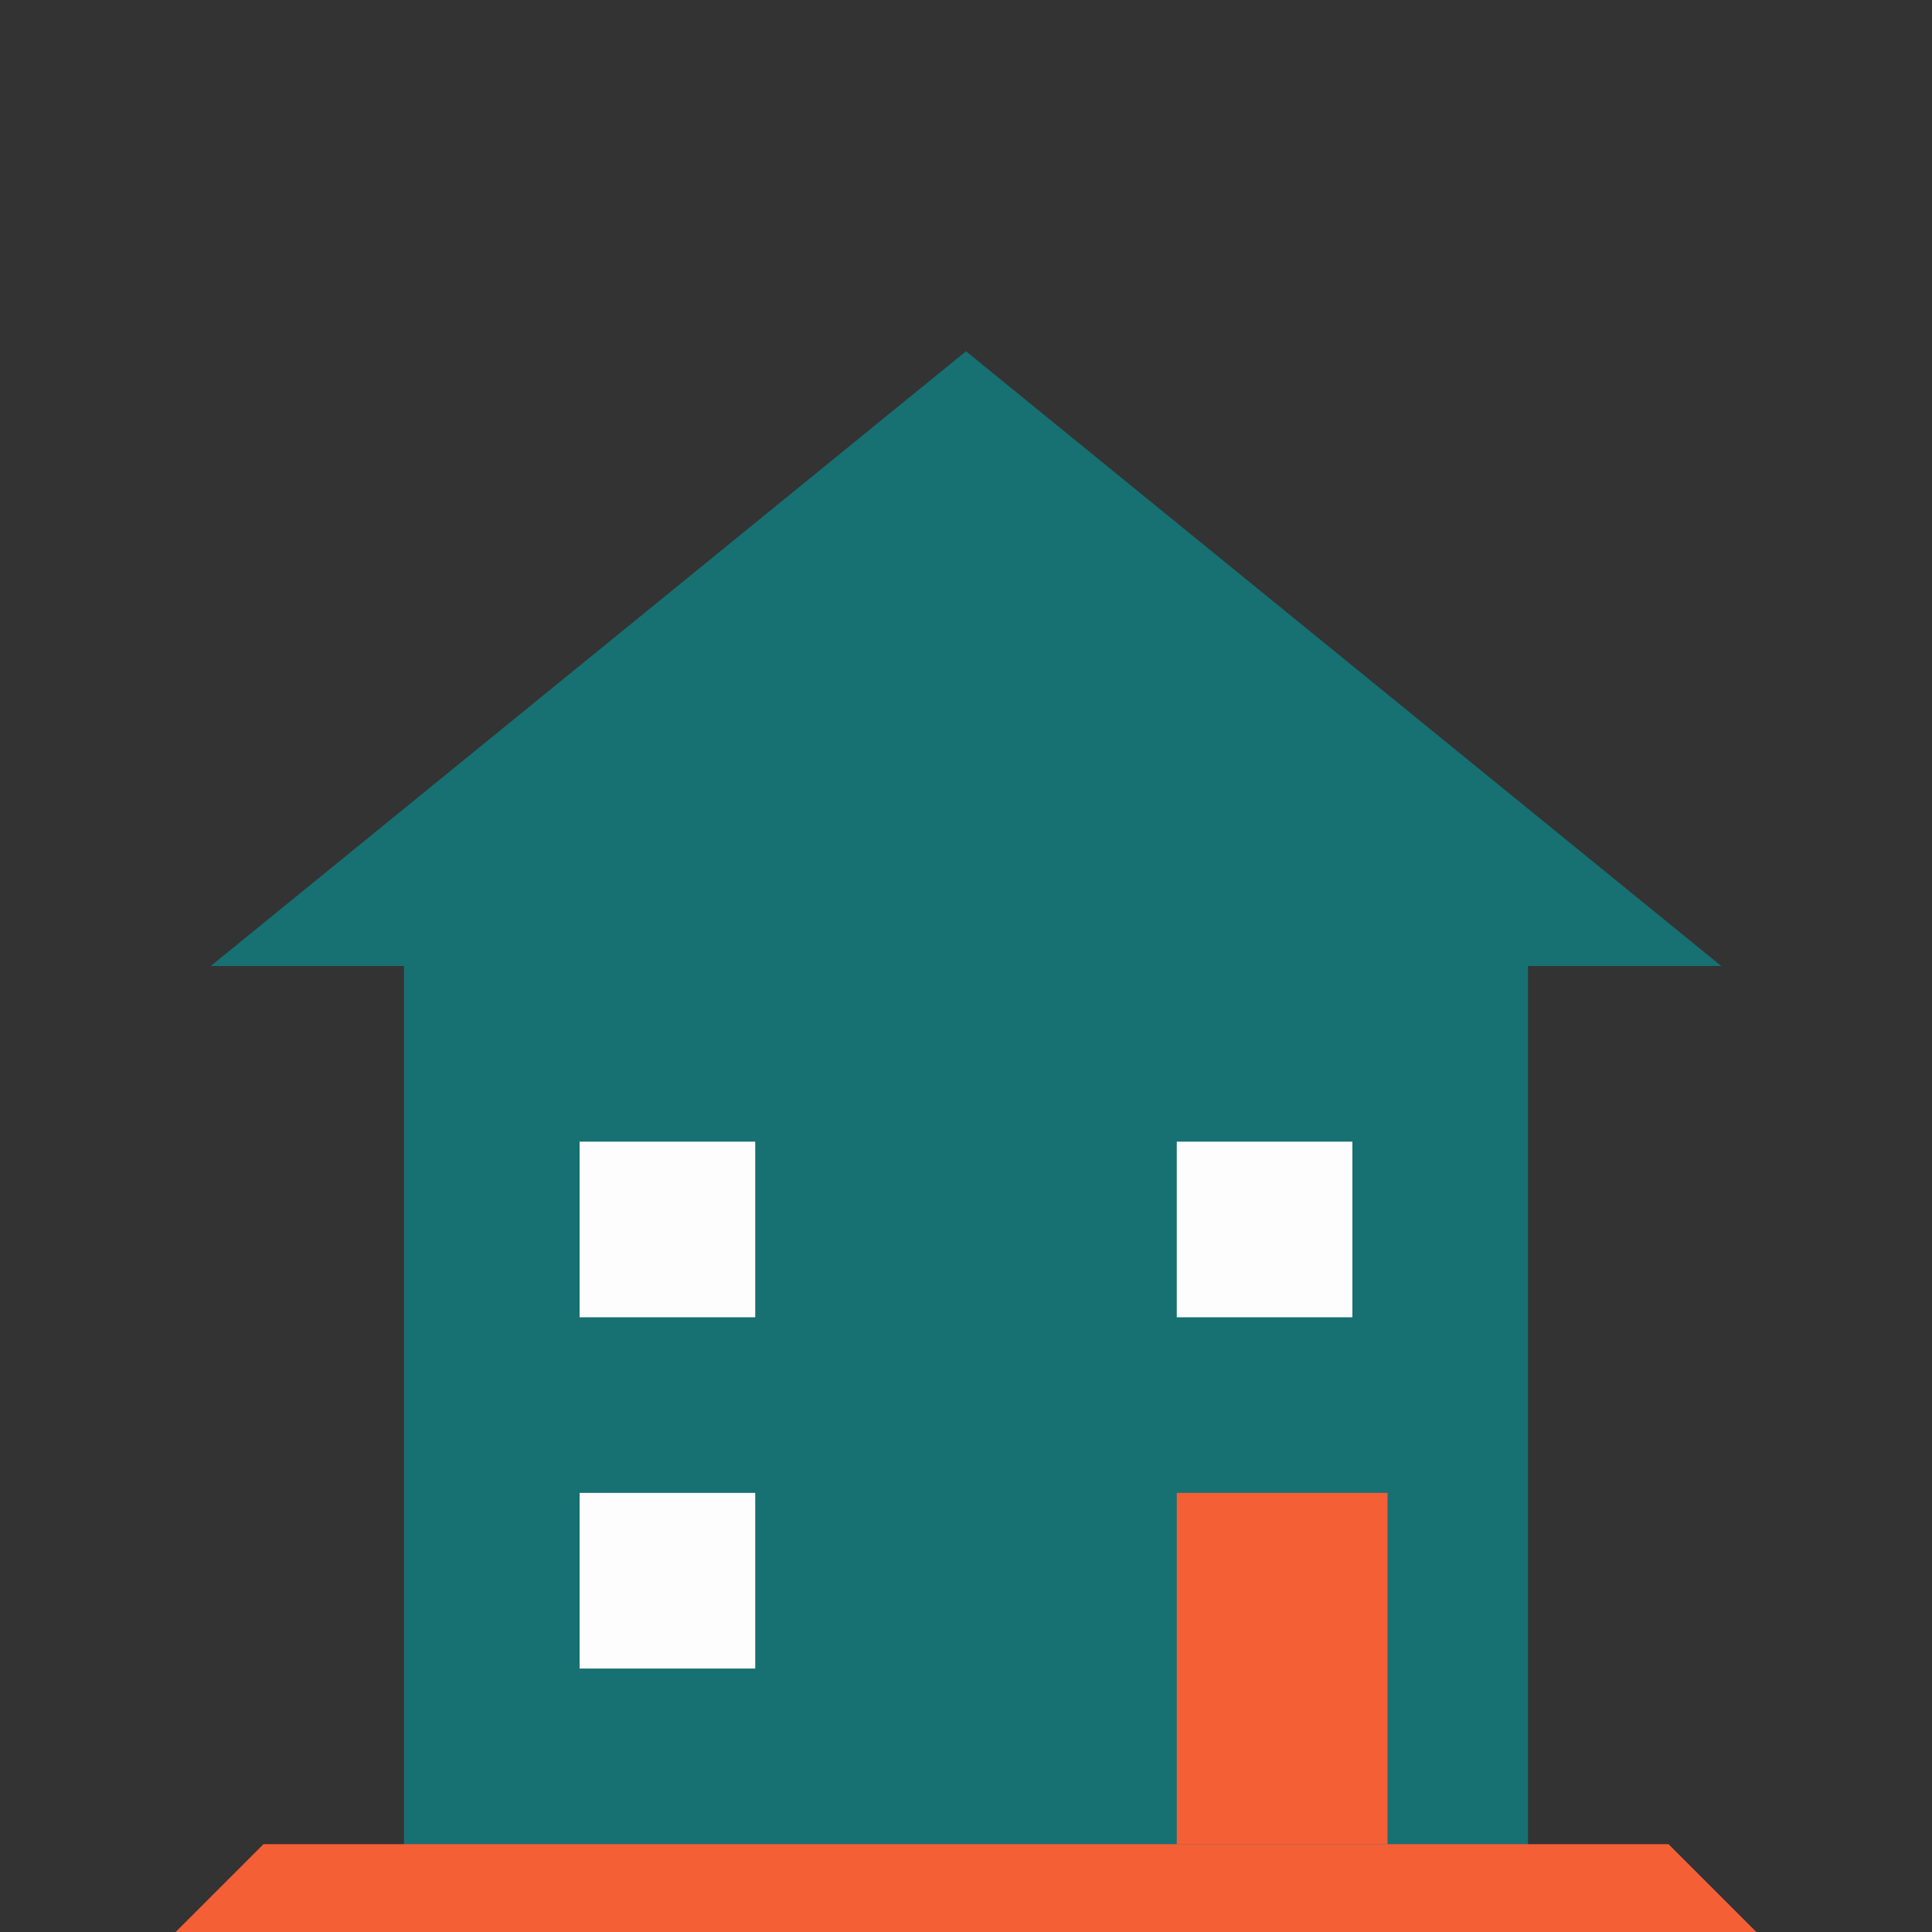 <?xml version="1.0" encoding="UTF-8"?>
<svg xmlns="http://www.w3.org/2000/svg" viewBox="45 20 110 110" class="profile-image two-story">
  <rect x="45" y="20" width="110" height="110" fill="#333333" stroke="none"/>
  <!-- Two-story house silhouette -->
  <!-- Roof -->
  <polygon points="100,40 57,75 143,75" fill="#177072"/>
  <!-- Main house body (unified, proper 2-story height) -->
  <rect x="68" y="75" width="64" height="55" fill="#177072"/>
  
  <!-- Upper windows -->
  <rect x="78" y="85" width="10" height="10" fill="#fdfdfd"/>
  <rect x="112" y="85" width="10" height="10" fill="#fdfdfd"/>
  
  <!-- Lower window -->
  <rect x="78" y="105" width="10" height="10" fill="#fdfdfd"/>
  
  <!-- Door -->
  <rect x="112" y="105" width="12" height="20" fill="#F45F36"/>
  
  <!-- Orange foundation accent (with 45-degree bevels like HI logo) -->
  <polygon points="55,130 60,125 140,125 145,130" fill="#F45F36"/>
  
</svg>
